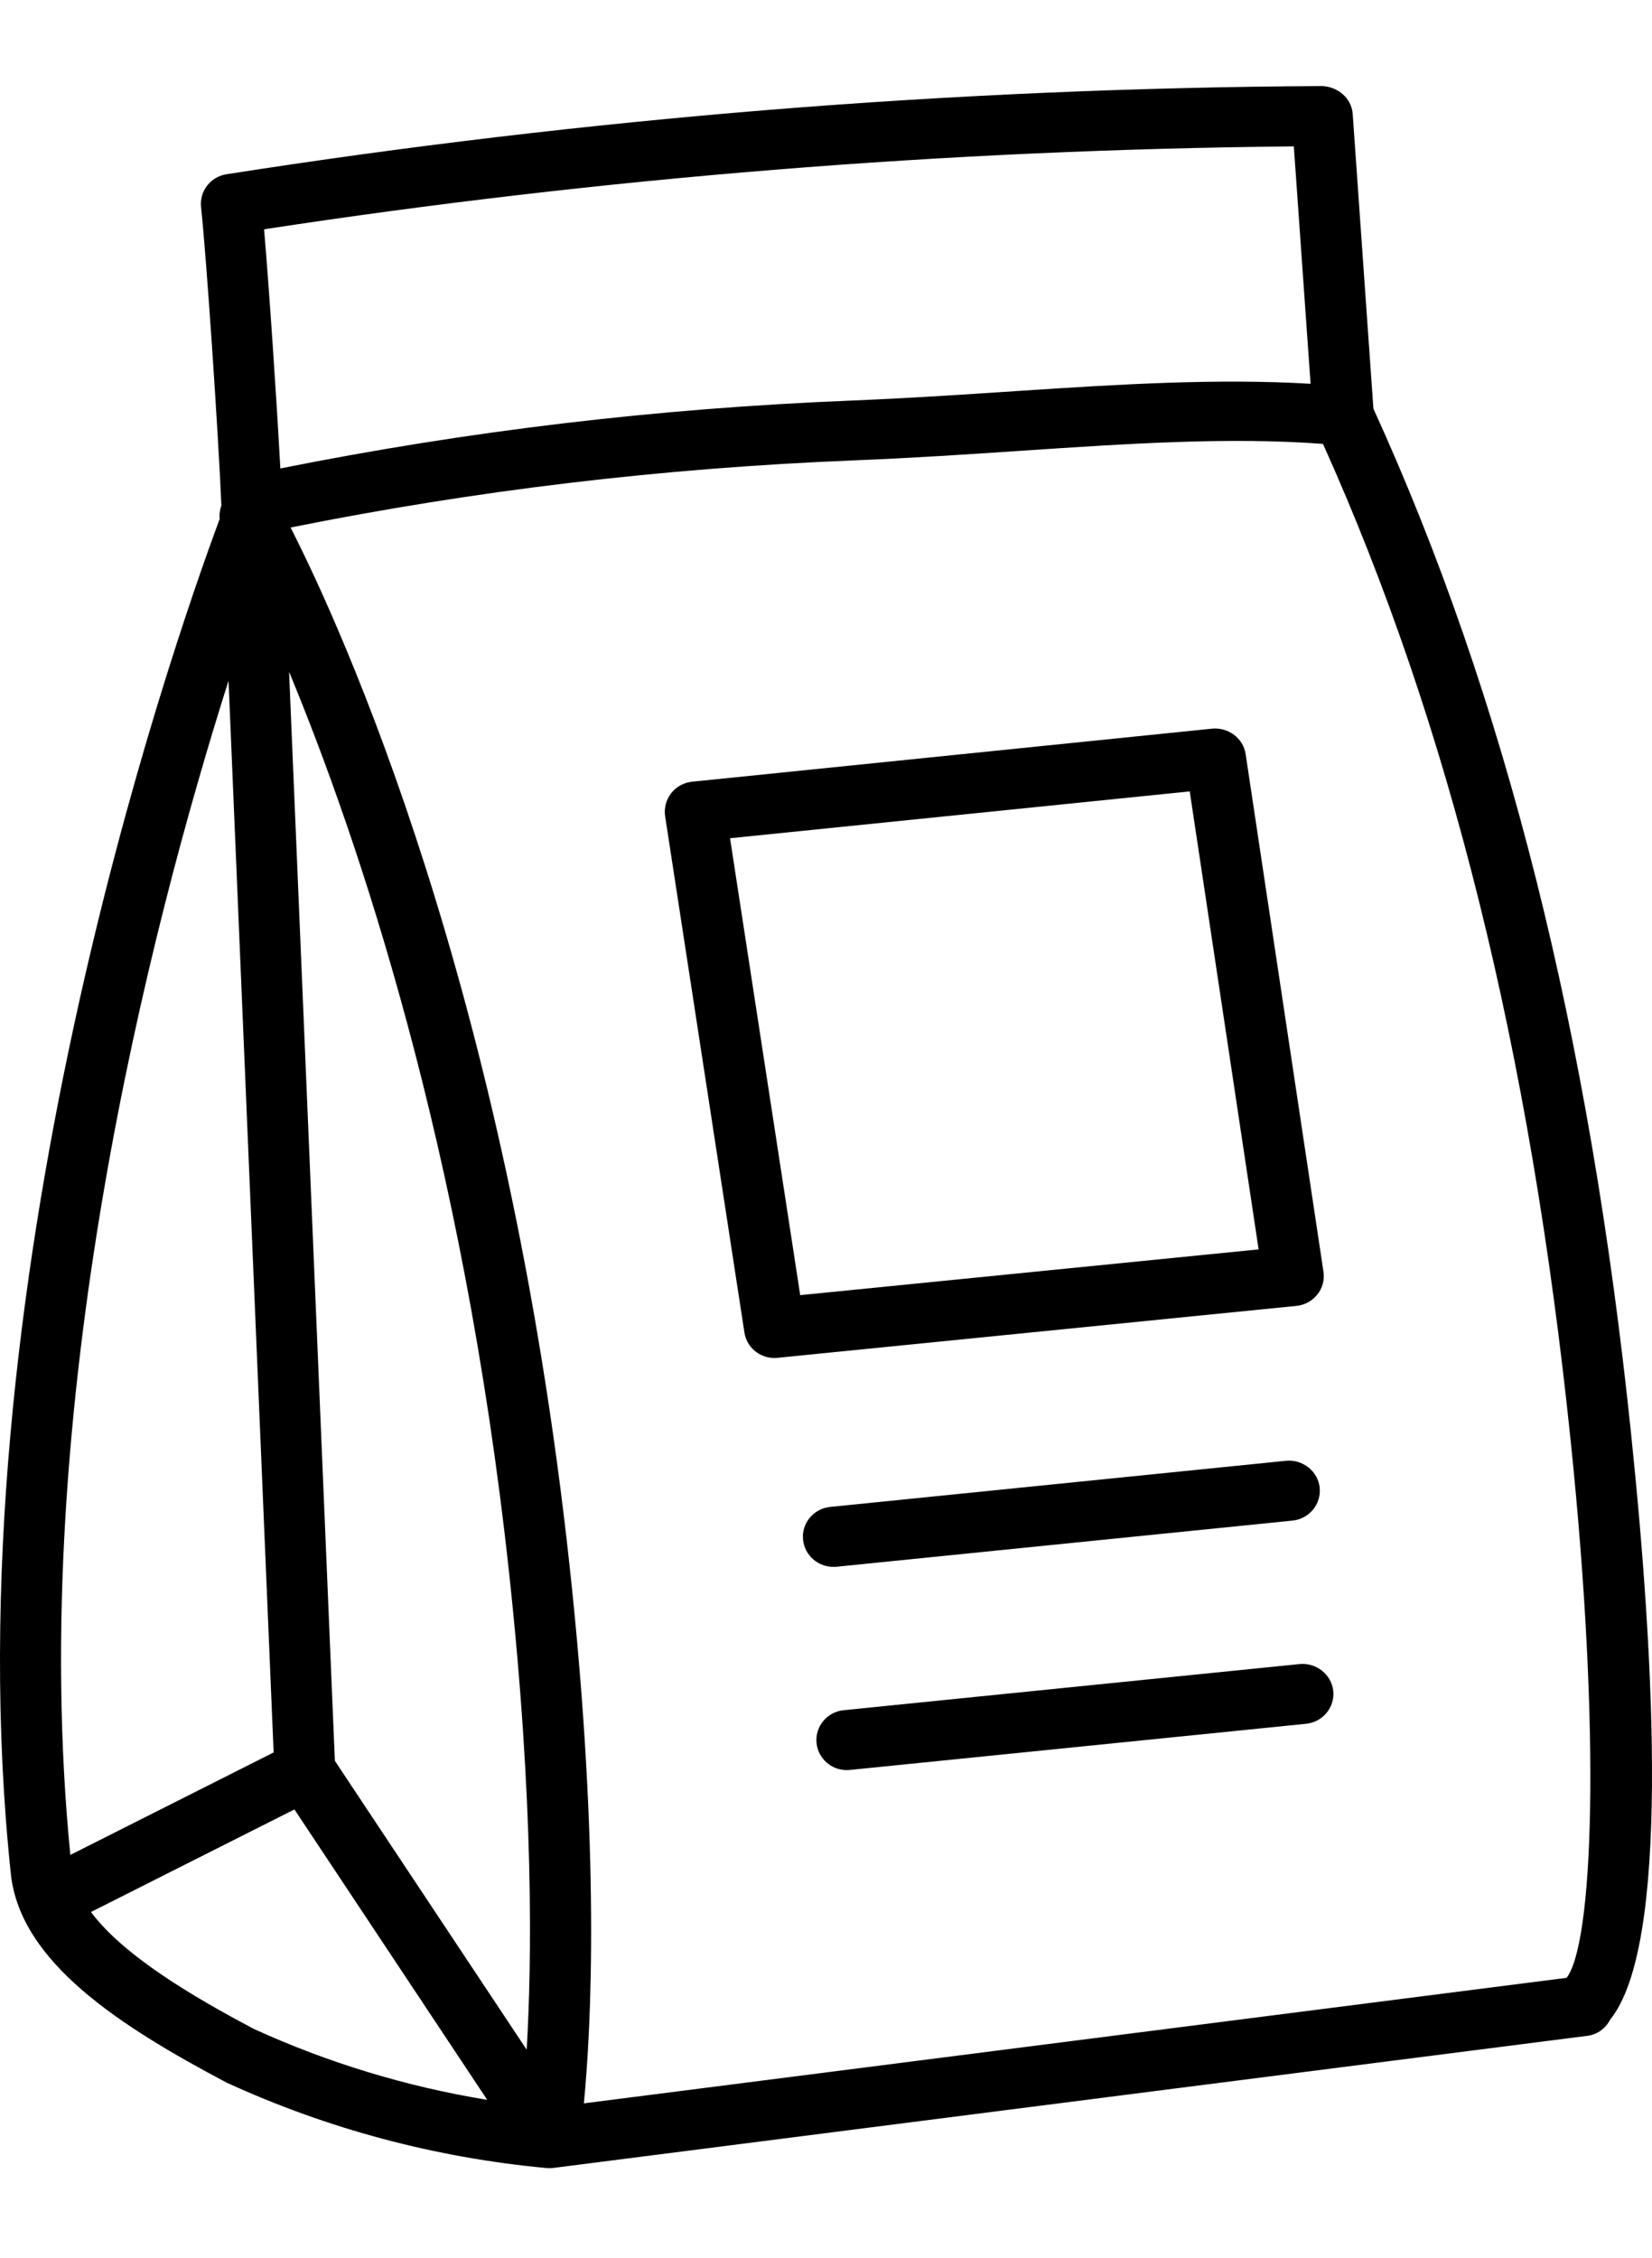 <svg width="60" height="82" viewBox="0 0 80 101" fill="none" xmlns="http://www.w3.org/2000/svg">
<path d="M0.526 86.581C0.977 90.838 5.777 93.934 10.966 96.681C15.857 98.925 21.065 100.317 26.446 100.819C26.494 100.824 26.537 100.828 26.585 100.828C26.647 100.828 26.71 100.824 26.772 100.819L76.882 94.417C77.385 94.351 77.769 94.034 77.986 93.617C80.851 90.057 80.15 76.477 78.993 65.317C76.978 45.87 72.893 29.616 66.509 15.624L65.506 1.354C65.453 0.592 64.791 0.033 64.028 0C55.124 0.047 46.105 0.436 37.23 1.155C28.485 1.866 19.648 2.912 10.971 4.271C10.198 4.389 9.655 5.085 9.737 5.857C10.011 8.471 10.567 16.738 10.721 20.313C10.649 20.521 10.611 20.739 10.639 20.961C8.191 27.548 -2.469 58.422 0.526 86.581ZM12.286 94.081C9.319 92.509 5.998 90.549 4.404 88.423L14.258 83.456L23.594 97.519C19.658 96.875 15.857 95.715 12.286 94.081ZM25.505 95.09L16.217 81.103L13.999 28.366C17.35 36.449 22.423 51.416 24.65 71.97C25.855 83.082 25.759 90.795 25.505 95.09ZM75.864 91.61L28.274 97.689C28.625 94.1 29.085 85.496 27.583 71.661C24.549 43.664 16.496 26.14 14.072 21.378C23.028 19.583 31.984 18.503 41.411 18.125C44.214 18.011 46.888 17.836 49.47 17.661C54.64 17.315 59.545 16.988 64.067 17.329C70.177 30.913 74.108 46.714 76.061 65.601C77.559 80.061 77.136 89.971 75.864 91.61ZM37.465 4.058C45.807 3.381 54.275 3.002 62.655 2.922L63.466 14.418C58.973 14.153 54.25 14.437 49.268 14.768C46.705 14.939 44.055 15.114 41.29 15.228C31.739 15.611 22.658 16.705 13.576 18.518C13.389 15.076 13.038 9.868 12.789 6.937C20.953 5.687 29.249 4.721 37.465 4.058ZM11.067 28.797L13.251 80.696L3.406 85.658C1.261 63.996 7.284 40.725 11.067 28.797Z" fill="black"/>
<path d="M58.714 31.117L33.514 33.688C33.111 33.731 32.746 33.93 32.502 34.247C32.257 34.564 32.151 34.962 32.209 35.355L36.049 60.36C36.159 61.079 36.783 61.595 37.503 61.595C37.551 61.595 37.604 61.591 37.652 61.586L62.778 59.072C63.182 59.034 63.546 58.83 63.796 58.518C64.046 58.205 64.151 57.803 64.089 57.41L60.321 32.348C60.206 31.581 59.481 31.051 58.714 31.117ZM38.751 58.551L35.353 36.425L57.614 34.157L60.95 56.335L38.751 58.551Z" fill="black"/>
<path d="M40.502 71.704L62.587 69.469C63.398 69.389 63.988 68.674 63.907 67.873C63.825 67.073 63.081 66.5 62.289 66.571L40.205 68.806C39.394 68.887 38.803 69.602 38.89 70.402C38.967 71.15 39.61 71.709 40.354 71.709C40.402 71.713 40.45 71.709 40.502 71.704Z" fill="black"/>
<path d="M62.943 76.415L40.858 78.65C40.047 78.731 39.457 79.445 39.543 80.246C39.62 80.994 40.263 81.552 41.007 81.552C41.055 81.552 41.108 81.548 41.161 81.543L63.245 79.308C64.056 79.228 64.646 78.513 64.565 77.713C64.474 76.912 63.739 76.344 62.943 76.415Z" fill="black"/>
</svg>
